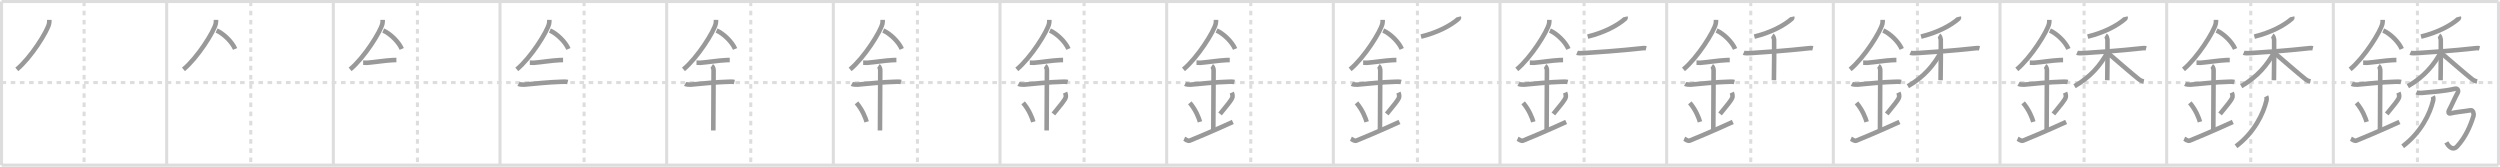<svg width="1635px" height="109px" viewBox="0 0 1635 109" xmlns="http://www.w3.org/2000/svg" xmlns:xlink="http://www.w3.org/1999/xlink" xml:space="preserve" version="1.1" baseProfile="full">
<line x1="1" y1="1" x2="1634" y2="1" style="stroke:#ddd;stroke-width:2"></line>
<line x1="1" y1="1" x2="1" y2="108" style="stroke:#ddd;stroke-width:2"></line>
<line x1="1" y1="108" x2="1634" y2="108" style="stroke:#ddd;stroke-width:2"></line>
<line x1="1634" y1="1" x2="1634" y2="108" style="stroke:#ddd;stroke-width:2"></line>
<line x1="109" y1="1" x2="109" y2="108" style="stroke:#ddd;stroke-width:2"></line>
<line x1="218" y1="1" x2="218" y2="108" style="stroke:#ddd;stroke-width:2"></line>
<line x1="327" y1="1" x2="327" y2="108" style="stroke:#ddd;stroke-width:2"></line>
<line x1="436" y1="1" x2="436" y2="108" style="stroke:#ddd;stroke-width:2"></line>
<line x1="545" y1="1" x2="545" y2="108" style="stroke:#ddd;stroke-width:2"></line>
<line x1="654" y1="1" x2="654" y2="108" style="stroke:#ddd;stroke-width:2"></line>
<line x1="763" y1="1" x2="763" y2="108" style="stroke:#ddd;stroke-width:2"></line>
<line x1="872" y1="1" x2="872" y2="108" style="stroke:#ddd;stroke-width:2"></line>
<line x1="981" y1="1" x2="981" y2="108" style="stroke:#ddd;stroke-width:2"></line>
<line x1="1090" y1="1" x2="1090" y2="108" style="stroke:#ddd;stroke-width:2"></line>
<line x1="1199" y1="1" x2="1199" y2="108" style="stroke:#ddd;stroke-width:2"></line>
<line x1="1308" y1="1" x2="1308" y2="108" style="stroke:#ddd;stroke-width:2"></line>
<line x1="1417" y1="1" x2="1417" y2="108" style="stroke:#ddd;stroke-width:2"></line>
<line x1="1526" y1="1" x2="1526" y2="108" style="stroke:#ddd;stroke-width:2"></line>
<line x1="1" y1="54" x2="1634" y2="54" style="stroke:#ddd;stroke-width:2;stroke-dasharray:3 3"></line>
<line x1="55" y1="1" x2="55" y2="108" style="stroke:#ddd;stroke-width:2;stroke-dasharray:3 3"></line>
<line x1="164" y1="1" x2="164" y2="108" style="stroke:#ddd;stroke-width:2;stroke-dasharray:3 3"></line>
<line x1="273" y1="1" x2="273" y2="108" style="stroke:#ddd;stroke-width:2;stroke-dasharray:3 3"></line>
<line x1="382" y1="1" x2="382" y2="108" style="stroke:#ddd;stroke-width:2;stroke-dasharray:3 3"></line>
<line x1="491" y1="1" x2="491" y2="108" style="stroke:#ddd;stroke-width:2;stroke-dasharray:3 3"></line>
<line x1="600" y1="1" x2="600" y2="108" style="stroke:#ddd;stroke-width:2;stroke-dasharray:3 3"></line>
<line x1="709" y1="1" x2="709" y2="108" style="stroke:#ddd;stroke-width:2;stroke-dasharray:3 3"></line>
<line x1="818" y1="1" x2="818" y2="108" style="stroke:#ddd;stroke-width:2;stroke-dasharray:3 3"></line>
<line x1="927" y1="1" x2="927" y2="108" style="stroke:#ddd;stroke-width:2;stroke-dasharray:3 3"></line>
<line x1="1036" y1="1" x2="1036" y2="108" style="stroke:#ddd;stroke-width:2;stroke-dasharray:3 3"></line>
<line x1="1145" y1="1" x2="1145" y2="108" style="stroke:#ddd;stroke-width:2;stroke-dasharray:3 3"></line>
<line x1="1254" y1="1" x2="1254" y2="108" style="stroke:#ddd;stroke-width:2;stroke-dasharray:3 3"></line>
<line x1="1363" y1="1" x2="1363" y2="108" style="stroke:#ddd;stroke-width:2;stroke-dasharray:3 3"></line>
<line x1="1472" y1="1" x2="1472" y2="108" style="stroke:#ddd;stroke-width:2;stroke-dasharray:3 3"></line>
<line x1="1581" y1="1" x2="1581" y2="108" style="stroke:#ddd;stroke-width:2;stroke-dasharray:3 3"></line>
<path d="M32.25,12.99c0,0.82,0.06,1.48-0.16,2.47c-1.13,5.14-11.9,22.31-21.11,29.92" style="fill:none;stroke:#999;stroke-width:3"></path>

<path d="M141.25,12.99c0,0.82,0.06,1.48-0.16,2.47c-1.13,5.14-11.9,22.31-21.11,29.92" style="fill:none;stroke:#999;stroke-width:3"></path>
<path d="M141.64,19.96c4.38,1.95,9.98,7.13,12.11,12.04" style="fill:none;stroke:#999;stroke-width:3"></path>

<path d="M250.25,12.99c0,0.82,0.06,1.48-0.16,2.47c-1.13,5.14-11.9,22.31-21.11,29.92" style="fill:none;stroke:#999;stroke-width:3"></path>
<path d="M250.64,19.96c4.38,1.95,9.98,7.13,12.11,12.04" style="fill:none;stroke:#999;stroke-width:3"></path>
<path d="M237.5,41c1.5,0,2.18,0.09,2.67,0.06C244.5,40.74,252.0,39.53,257.1,39.3c0.74-0.03,0.9-0.05,2.15-0.05" style="fill:none;stroke:#999;stroke-width:3"></path>

<path d="M359.25,12.99c0,0.82,0.06,1.48-0.16,2.47c-1.13,5.14-11.9,22.31-21.11,29.92" style="fill:none;stroke:#999;stroke-width:3"></path>
<path d="M359.64,19.96c4.38,1.95,9.98,7.13,12.11,12.04" style="fill:none;stroke:#999;stroke-width:3"></path>
<path d="M346.5,41c1.5,0,2.18,0.09,2.67,0.06C353.5,40.74,361.0,39.53,366.1,39.3c0.74-0.03,0.9-0.05,2.15-0.05" style="fill:none;stroke:#999;stroke-width:3"></path>
<path d="M339.09,54.87c0.67,0.37,2.9,0.55,3.59,0.48c6.22-0.56,16.69-1.69,24.65-1.88c0.84-0.02,2.69-0.15,3.95,0.17" style="fill:none;stroke:#999;stroke-width:3"></path>

<path d="M468.25,12.99c0,0.82,0.06,1.48-0.16,2.47c-1.13,5.14-11.9,22.31-21.11,29.92" style="fill:none;stroke:#999;stroke-width:3"></path>
<path d="M468.64,19.96c4.38,1.95,9.98,7.13,12.11,12.04" style="fill:none;stroke:#999;stroke-width:3"></path>
<path d="M455.5,41c1.5,0,2.18,0.09,2.67,0.06C462.5,40.74,470.0,39.53,475.1,39.3c0.74-0.03,0.9-0.05,2.15-0.05" style="fill:none;stroke:#999;stroke-width:3"></path>
<path d="M448.09,54.87c0.67,0.37,2.9,0.55,3.59,0.48c6.22-0.56,16.69-1.69,24.65-1.88c0.84-0.02,2.69-0.15,3.95,0.17" style="fill:none;stroke:#999;stroke-width:3"></path>
<path d="M465.45,43.19c1.24,0.78,1.24,2.52,1.24,3.14c0,4.35-0.19,32.92-0.19,38.98" style="fill:none;stroke:#999;stroke-width:3"></path>

<path d="M577.25,12.99c0,0.82,0.06,1.48-0.16,2.47c-1.13,5.14-11.9,22.31-21.11,29.92" style="fill:none;stroke:#999;stroke-width:3"></path>
<path d="M577.64,19.96c4.38,1.95,9.98,7.13,12.11,12.04" style="fill:none;stroke:#999;stroke-width:3"></path>
<path d="M564.5,41c1.5,0,2.18,0.09,2.67,0.06C571.5,40.74,579.0,39.53,584.1,39.3c0.74-0.03,0.9-0.05,2.15-0.05" style="fill:none;stroke:#999;stroke-width:3"></path>
<path d="M557.09,54.87c0.67,0.37,2.9,0.55,3.59,0.48c6.22-0.56,16.69-1.69,24.65-1.88c0.84-0.02,2.69-0.15,3.95,0.17" style="fill:none;stroke:#999;stroke-width:3"></path>
<path d="M574.45,43.19c1.24,0.78,1.24,2.52,1.24,3.14c0,4.35-0.19,32.92-0.19,38.98" style="fill:none;stroke:#999;stroke-width:3"></path>
<path d="M560.14,67.26c3.93,4.66,5.85,9.71,6.65,12.44" style="fill:none;stroke:#999;stroke-width:3"></path>

<path d="M686.25,12.99c0,0.82,0.06,1.48-0.16,2.47c-1.13,5.14-11.9,22.31-21.11,29.92" style="fill:none;stroke:#999;stroke-width:3"></path>
<path d="M686.64,19.96c4.38,1.95,9.98,7.13,12.11,12.04" style="fill:none;stroke:#999;stroke-width:3"></path>
<path d="M673.5,41c1.5,0,2.18,0.09,2.67,0.06C680.5,40.74,688.0,39.53,693.1,39.3c0.74-0.03,0.9-0.05,2.15-0.05" style="fill:none;stroke:#999;stroke-width:3"></path>
<path d="M666.09,54.87c0.67,0.37,2.9,0.55,3.59,0.48c6.22-0.56,16.69-1.69,24.65-1.88c0.84-0.02,2.69-0.15,3.95,0.17" style="fill:none;stroke:#999;stroke-width:3"></path>
<path d="M683.45,43.19c1.24,0.78,1.24,2.52,1.24,3.14c0,4.35-0.19,32.92-0.19,38.98" style="fill:none;stroke:#999;stroke-width:3"></path>
<path d="M669.14,67.26c3.93,4.66,5.85,9.71,6.65,12.44" style="fill:none;stroke:#999;stroke-width:3"></path>
<path d="M696.57,60.55c0.4,0.88,0.61,2.17,0.45,2.92c-0.4,1.92-3.59,5.42-8.11,11.06" style="fill:none;stroke:#999;stroke-width:3"></path>

<path d="M795.25,12.99c0,0.82,0.06,1.48-0.16,2.47c-1.13,5.14-11.9,22.31-21.11,29.92" style="fill:none;stroke:#999;stroke-width:3"></path>
<path d="M795.64,19.96c4.38,1.95,9.98,7.13,12.11,12.04" style="fill:none;stroke:#999;stroke-width:3"></path>
<path d="M782.5,41c1.5,0,2.18,0.09,2.67,0.06C789.5,40.74,797.0,39.53,802.1,39.3c0.74-0.03,0.9-0.05,2.15-0.05" style="fill:none;stroke:#999;stroke-width:3"></path>
<path d="M775.09,54.87c0.67,0.37,2.9,0.55,3.59,0.48c6.22-0.56,16.69-1.69,24.65-1.88c0.84-0.02,2.69-0.15,3.95,0.17" style="fill:none;stroke:#999;stroke-width:3"></path>
<path d="M792.45,43.19c1.24,0.78,1.24,2.52,1.24,3.14c0,4.35-0.19,32.92-0.19,38.98" style="fill:none;stroke:#999;stroke-width:3"></path>
<path d="M778.14,67.26c3.93,4.66,5.85,9.71,6.65,12.44" style="fill:none;stroke:#999;stroke-width:3"></path>
<path d="M805.57,60.55c0.4,0.88,0.61,2.17,0.45,2.92c-0.4,1.92-3.59,5.42-8.11,11.06" style="fill:none;stroke:#999;stroke-width:3"></path>
<path d="M774.5,90.75c0.52,0.23,2.42,1.68,3.5,1.25c1.25-0.5,15.25-6.25,28.25-12.25" style="fill:none;stroke:#999;stroke-width:3"></path>

<path d="M904.25,12.99c0,0.82,0.06,1.48-0.16,2.47c-1.13,5.14-11.9,22.31-21.11,29.92" style="fill:none;stroke:#999;stroke-width:3"></path>
<path d="M904.64,19.96c4.38,1.95,9.98,7.13,12.11,12.04" style="fill:none;stroke:#999;stroke-width:3"></path>
<path d="M891.5,41c1.5,0,2.18,0.09,2.67,0.06C898.5,40.74,906.0,39.53,911.1,39.3c0.74-0.03,0.9-0.05,2.15-0.05" style="fill:none;stroke:#999;stroke-width:3"></path>
<path d="M884.09,54.87c0.67,0.37,2.9,0.55,3.59,0.48c6.22-0.56,16.69-1.69,24.65-1.88c0.84-0.02,2.69-0.15,3.95,0.17" style="fill:none;stroke:#999;stroke-width:3"></path>
<path d="M901.45,43.19c1.24,0.78,1.24,2.52,1.24,3.14c0,4.35-0.19,32.92-0.19,38.98" style="fill:none;stroke:#999;stroke-width:3"></path>
<path d="M887.14,67.26c3.93,4.66,5.85,9.71,6.65,12.44" style="fill:none;stroke:#999;stroke-width:3"></path>
<path d="M914.57,60.55c0.4,0.88,0.61,2.17,0.45,2.92c-0.4,1.92-3.59,5.42-8.11,11.06" style="fill:none;stroke:#999;stroke-width:3"></path>
<path d="M883.5,90.75c0.52,0.23,2.42,1.68,3.5,1.25c1.25-0.5,15.25-6.25,28.25-12.25" style="fill:none;stroke:#999;stroke-width:3"></path>
<path d="M954.05,11c0.07,0.3,0.24,0.89-0.14,1.22c-5.17,4.53-13.67,9.03-24.56,11.72" style="fill:none;stroke:#999;stroke-width:3"></path>

<path d="M1013.25,12.99c0,0.82,0.06,1.48-0.16,2.47c-1.13,5.14-11.9,22.31-21.11,29.92" style="fill:none;stroke:#999;stroke-width:3"></path>
<path d="M1013.64,19.96c4.38,1.95,9.98,7.13,12.11,12.04" style="fill:none;stroke:#999;stroke-width:3"></path>
<path d="M1000.5,41c1.5,0,2.18,0.09,2.67,0.06C1007.5,40.74,1015.0,39.53,1020.1,39.3c0.74-0.03,0.9-0.05,2.15-0.05" style="fill:none;stroke:#999;stroke-width:3"></path>
<path d="M993.09,54.87c0.67,0.37,2.9,0.55,3.59,0.48c6.22-0.56,16.69-1.69,24.65-1.88c0.84-0.02,2.69-0.15,3.95,0.17" style="fill:none;stroke:#999;stroke-width:3"></path>
<path d="M1010.45,43.19c1.24,0.78,1.24,2.52,1.24,3.14c0,4.35-0.19,32.92-0.19,38.98" style="fill:none;stroke:#999;stroke-width:3"></path>
<path d="M996.14,67.26c3.93,4.66,5.85,9.71,6.65,12.44" style="fill:none;stroke:#999;stroke-width:3"></path>
<path d="M1023.57,60.55c0.4,0.88,0.61,2.17,0.45,2.92c-0.4,1.92-3.59,5.42-8.11,11.06" style="fill:none;stroke:#999;stroke-width:3"></path>
<path d="M992.5,90.75c0.52,0.23,2.42,1.68,3.5,1.25c1.25-0.5,15.25-6.25,28.25-12.25" style="fill:none;stroke:#999;stroke-width:3"></path>
<path d="M1063.05,11c0.07,0.3,0.24,0.89-0.14,1.22c-5.17,4.53-13.67,9.03-24.56,11.72" style="fill:none;stroke:#999;stroke-width:3"></path>
<path d="M1031.36,34.52c0.69,0.29,2.55,0.31,4.39,0.21c6.4-0.36,24.64-1.66,37.37-3.1c1.84-0.21,2.31-0.29,3.47,0" style="fill:none;stroke:#999;stroke-width:3"></path>

<path d="M1122.25,12.99c0,0.82,0.06,1.48-0.16,2.47c-1.13,5.14-11.9,22.31-21.11,29.92" style="fill:none;stroke:#999;stroke-width:3"></path>
<path d="M1122.64,19.96c4.38,1.95,9.98,7.13,12.11,12.04" style="fill:none;stroke:#999;stroke-width:3"></path>
<path d="M1109.5,41c1.5,0,2.18,0.09,2.67,0.06C1116.5,40.74,1124.0,39.53,1129.1,39.3c0.74-0.03,0.9-0.05,2.15-0.05" style="fill:none;stroke:#999;stroke-width:3"></path>
<path d="M1102.09,54.87c0.67,0.37,2.9,0.55,3.59,0.48c6.22-0.56,16.69-1.69,24.65-1.88c0.84-0.02,2.69-0.15,3.95,0.17" style="fill:none;stroke:#999;stroke-width:3"></path>
<path d="M1119.45,43.19c1.24,0.78,1.24,2.52,1.24,3.14c0,4.35-0.19,32.92-0.19,38.98" style="fill:none;stroke:#999;stroke-width:3"></path>
<path d="M1105.14,67.26c3.93,4.66,5.85,9.71,6.65,12.44" style="fill:none;stroke:#999;stroke-width:3"></path>
<path d="M1132.57,60.55c0.4,0.88,0.61,2.17,0.45,2.92c-0.4,1.92-3.59,5.42-8.11,11.06" style="fill:none;stroke:#999;stroke-width:3"></path>
<path d="M1101.5,90.75c0.52,0.23,2.42,1.68,3.5,1.25c1.25-0.5,15.25-6.25,28.25-12.25" style="fill:none;stroke:#999;stroke-width:3"></path>
<path d="M1172.05,11c0.07,0.3,0.24,0.89-0.14,1.22c-5.17,4.53-13.67,9.03-24.56,11.72" style="fill:none;stroke:#999;stroke-width:3"></path>
<path d="M1140.36,34.52c0.69,0.29,2.55,0.31,4.39,0.21c6.4-0.36,24.64-1.66,37.37-3.1c1.84-0.21,2.31-0.29,3.47,0" style="fill:none;stroke:#999;stroke-width:3"></path>
<path d="M1159.07,23.2c0.67,0.41,1.07,1.84,1.2,2.66c0.13,0.82,0,21.51-0.13,26.62" style="fill:none;stroke:#999;stroke-width:3"></path>

<path d="M1231.25,12.99c0,0.82,0.06,1.48-0.16,2.47c-1.13,5.14-11.9,22.31-21.11,29.92" style="fill:none;stroke:#999;stroke-width:3"></path>
<path d="M1231.64,19.96c4.38,1.95,9.98,7.13,12.11,12.04" style="fill:none;stroke:#999;stroke-width:3"></path>
<path d="M1218.5,41c1.5,0,2.18,0.09,2.67,0.06C1225.5,40.74,1233.0,39.53,1238.1,39.3c0.74-0.03,0.9-0.05,2.15-0.05" style="fill:none;stroke:#999;stroke-width:3"></path>
<path d="M1211.09,54.87c0.67,0.37,2.9,0.55,3.59,0.48c6.22-0.56,16.69-1.69,24.65-1.88c0.84-0.02,2.69-0.15,3.95,0.17" style="fill:none;stroke:#999;stroke-width:3"></path>
<path d="M1228.45,43.19c1.24,0.78,1.24,2.52,1.24,3.14c0,4.35-0.19,32.92-0.19,38.98" style="fill:none;stroke:#999;stroke-width:3"></path>
<path d="M1214.14,67.26c3.93,4.66,5.85,9.71,6.65,12.44" style="fill:none;stroke:#999;stroke-width:3"></path>
<path d="M1241.57,60.55c0.4,0.88,0.61,2.17,0.45,2.92c-0.4,1.92-3.59,5.42-8.11,11.06" style="fill:none;stroke:#999;stroke-width:3"></path>
<path d="M1210.5,90.75c0.52,0.23,2.42,1.68,3.5,1.25c1.25-0.5,15.25-6.25,28.25-12.25" style="fill:none;stroke:#999;stroke-width:3"></path>
<path d="M1281.05,11c0.07,0.3,0.24,0.89-0.14,1.22c-5.17,4.53-13.67,9.03-24.56,11.72" style="fill:none;stroke:#999;stroke-width:3"></path>
<path d="M1249.36,34.52c0.69,0.29,2.55,0.31,4.39,0.21c6.4-0.36,24.64-1.66,37.37-3.1c1.84-0.21,2.31-0.29,3.47,0" style="fill:none;stroke:#999;stroke-width:3"></path>
<path d="M1268.07,23.2c0.67,0.41,1.07,1.84,1.2,2.66c0.13,0.82,0,21.51-0.13,26.62" style="fill:none;stroke:#999;stroke-width:3"></path>
<path d="M1269.35,34.07c-4.4,8.21-10.99,16.24-21.61,22.3" style="fill:none;stroke:#999;stroke-width:3"></path>

<path d="M1340.25,12.99c0,0.82,0.06,1.48-0.16,2.47c-1.13,5.14-11.9,22.31-21.11,29.92" style="fill:none;stroke:#999;stroke-width:3"></path>
<path d="M1340.64,19.96c4.38,1.95,9.98,7.13,12.11,12.04" style="fill:none;stroke:#999;stroke-width:3"></path>
<path d="M1327.5,41c1.5,0,2.18,0.09,2.67,0.06C1334.5,40.74,1342.0,39.53,1347.1,39.3c0.74-0.03,0.9-0.05,2.15-0.05" style="fill:none;stroke:#999;stroke-width:3"></path>
<path d="M1320.09,54.87c0.67,0.37,2.9,0.55,3.59,0.48c6.22-0.56,16.69-1.69,24.65-1.88c0.84-0.02,2.69-0.15,3.95,0.17" style="fill:none;stroke:#999;stroke-width:3"></path>
<path d="M1337.45,43.19c1.24,0.78,1.24,2.52,1.24,3.14c0,4.35-0.19,32.92-0.19,38.98" style="fill:none;stroke:#999;stroke-width:3"></path>
<path d="M1323.14,67.26c3.93,4.66,5.85,9.71,6.65,12.44" style="fill:none;stroke:#999;stroke-width:3"></path>
<path d="M1350.57,60.55c0.4,0.88,0.61,2.17,0.45,2.92c-0.4,1.92-3.59,5.42-8.11,11.06" style="fill:none;stroke:#999;stroke-width:3"></path>
<path d="M1319.5,90.75c0.52,0.23,2.42,1.68,3.5,1.25c1.25-0.5,15.25-6.25,28.25-12.25" style="fill:none;stroke:#999;stroke-width:3"></path>
<path d="M1390.05,11c0.07,0.3,0.24,0.89-0.14,1.22c-5.17,4.53-13.67,9.03-24.56,11.72" style="fill:none;stroke:#999;stroke-width:3"></path>
<path d="M1358.36,34.52c0.69,0.29,2.55,0.31,4.39,0.21c6.4-0.36,24.64-1.66,37.37-3.1c1.84-0.21,2.31-0.29,3.47,0" style="fill:none;stroke:#999;stroke-width:3"></path>
<path d="M1377.07,23.2c0.67,0.41,1.07,1.84,1.2,2.66c0.13,0.82,0,21.51-0.13,26.62" style="fill:none;stroke:#999;stroke-width:3"></path>
<path d="M1378.35,34.07c-4.4,8.21-10.99,16.24-21.61,22.3" style="fill:none;stroke:#999;stroke-width:3"></path>
<path d="M1378.53,34.65c3.04,2.56,16.97,14.67,20.28,17.18c1.12,0.85,2.08,1.22,3.21,1.46" style="fill:none;stroke:#999;stroke-width:3"></path>

<path d="M1449.25,12.99c0,0.82,0.06,1.48-0.16,2.47c-1.13,5.14-11.9,22.31-21.11,29.92" style="fill:none;stroke:#999;stroke-width:3"></path>
<path d="M1449.64,19.96c4.38,1.95,9.98,7.13,12.11,12.04" style="fill:none;stroke:#999;stroke-width:3"></path>
<path d="M1436.5,41c1.5,0,2.18,0.09,2.67,0.06C1443.5,40.74,1451.0,39.53,1456.1,39.3c0.74-0.03,0.9-0.05,2.15-0.05" style="fill:none;stroke:#999;stroke-width:3"></path>
<path d="M1429.09,54.87c0.67,0.37,2.9,0.55,3.59,0.48c6.22-0.56,16.69-1.69,24.65-1.88c0.84-0.02,2.69-0.15,3.95,0.17" style="fill:none;stroke:#999;stroke-width:3"></path>
<path d="M1446.45,43.19c1.24,0.78,1.24,2.52,1.24,3.14c0,4.35-0.19,32.92-0.19,38.98" style="fill:none;stroke:#999;stroke-width:3"></path>
<path d="M1432.14,67.26c3.93,4.66,5.85,9.71,6.65,12.44" style="fill:none;stroke:#999;stroke-width:3"></path>
<path d="M1459.57,60.55c0.4,0.88,0.61,2.17,0.45,2.92c-0.4,1.92-3.59,5.42-8.11,11.06" style="fill:none;stroke:#999;stroke-width:3"></path>
<path d="M1428.5,90.75c0.52,0.23,2.42,1.68,3.5,1.25c1.25-0.5,15.25-6.25,28.25-12.25" style="fill:none;stroke:#999;stroke-width:3"></path>
<path d="M1499.05,11c0.07,0.3,0.24,0.89-0.14,1.22c-5.17,4.53-13.67,9.03-24.56,11.72" style="fill:none;stroke:#999;stroke-width:3"></path>
<path d="M1467.36,34.52c0.69,0.29,2.55,0.31,4.39,0.21c6.4-0.36,24.64-1.66,37.37-3.1c1.84-0.21,2.31-0.29,3.47,0" style="fill:none;stroke:#999;stroke-width:3"></path>
<path d="M1486.07,23.2c0.67,0.41,1.07,1.84,1.2,2.66c0.13,0.82,0,21.51-0.13,26.62" style="fill:none;stroke:#999;stroke-width:3"></path>
<path d="M1487.35,34.07c-4.4,8.21-10.99,16.24-21.61,22.3" style="fill:none;stroke:#999;stroke-width:3"></path>
<path d="M1487.53,34.65c3.04,2.56,16.97,14.67,20.28,17.18c1.12,0.85,2.08,1.22,3.21,1.46" style="fill:none;stroke:#999;stroke-width:3"></path>
<path d="M1482.06,63.02c0.36,0.68,0.45,1.75,0.18,2.86c-1.98,8.21-7.72,20.66-19.89,29.79" style="fill:none;stroke:#999;stroke-width:3"></path>

<path d="M1558.25,12.99c0,0.82,0.06,1.48-0.16,2.47c-1.13,5.14-11.9,22.31-21.11,29.92" style="fill:none;stroke:#999;stroke-width:3"></path>
<path d="M1558.64,19.96c4.38,1.95,9.98,7.13,12.11,12.04" style="fill:none;stroke:#999;stroke-width:3"></path>
<path d="M1545.5,41c1.5,0,2.18,0.09,2.67,0.06C1552.5,40.74,1560.0,39.53,1565.1,39.3c0.74-0.03,0.9-0.05,2.15-0.05" style="fill:none;stroke:#999;stroke-width:3"></path>
<path d="M1538.09,54.87c0.67,0.37,2.9,0.55,3.59,0.48c6.22-0.56,16.69-1.69,24.65-1.88c0.84-0.02,2.69-0.15,3.95,0.17" style="fill:none;stroke:#999;stroke-width:3"></path>
<path d="M1555.45,43.19c1.24,0.78,1.24,2.52,1.24,3.14c0,4.35-0.19,32.92-0.19,38.98" style="fill:none;stroke:#999;stroke-width:3"></path>
<path d="M1541.14,67.26c3.93,4.66,5.85,9.71,6.65,12.44" style="fill:none;stroke:#999;stroke-width:3"></path>
<path d="M1568.57,60.55c0.4,0.88,0.61,2.17,0.45,2.92c-0.4,1.92-3.59,5.42-8.11,11.06" style="fill:none;stroke:#999;stroke-width:3"></path>
<path d="M1537.5,90.75c0.52,0.23,2.42,1.68,3.5,1.25c1.25-0.5,15.25-6.25,28.25-12.25" style="fill:none;stroke:#999;stroke-width:3"></path>
<path d="M1608.05,11c0.07,0.3,0.24,0.89-0.14,1.22c-5.17,4.53-13.67,9.03-24.56,11.72" style="fill:none;stroke:#999;stroke-width:3"></path>
<path d="M1576.36,34.52c0.69,0.29,2.55,0.31,4.39,0.21c6.4-0.36,24.64-1.66,37.37-3.1c1.84-0.21,2.31-0.29,3.47,0" style="fill:none;stroke:#999;stroke-width:3"></path>
<path d="M1595.07,23.2c0.67,0.41,1.07,1.84,1.2,2.66c0.13,0.82,0,21.51-0.13,26.62" style="fill:none;stroke:#999;stroke-width:3"></path>
<path d="M1596.35,34.07c-4.4,8.21-10.99,16.24-21.61,22.3" style="fill:none;stroke:#999;stroke-width:3"></path>
<path d="M1596.53,34.65c3.04,2.56,16.97,14.67,20.28,17.18c1.12,0.85,2.08,1.22,3.21,1.46" style="fill:none;stroke:#999;stroke-width:3"></path>
<path d="M1591.06,63.02c0.36,0.68,0.45,1.75,0.18,2.86c-1.98,8.21-7.72,20.66-19.89,29.79" style="fill:none;stroke:#999;stroke-width:3"></path>
<path d="M1580.35,60.36c0.97,0.42,2.37,0.51,3.34,0.42c7.51-0.7,14.91-1.1,21.95-2.76c1.79-0.42,2.34,1.45,1.71,2.58c-1.95,3.52-3.91,8.23-5.86,11.89c-0.39,0.72-0.14,1.98,0.97,1.69c3.2-0.84,10.3-1.51,13.36-2.08c1.67-0.31,2.16,2.66,1.9,3.51C1615.64,82.5,1612.29,89.93,1607.0,95.69c-3.15,3.43-6.01-0.59-7.12-2.56" style="fill:none;stroke:#999;stroke-width:3"></path>

</svg>